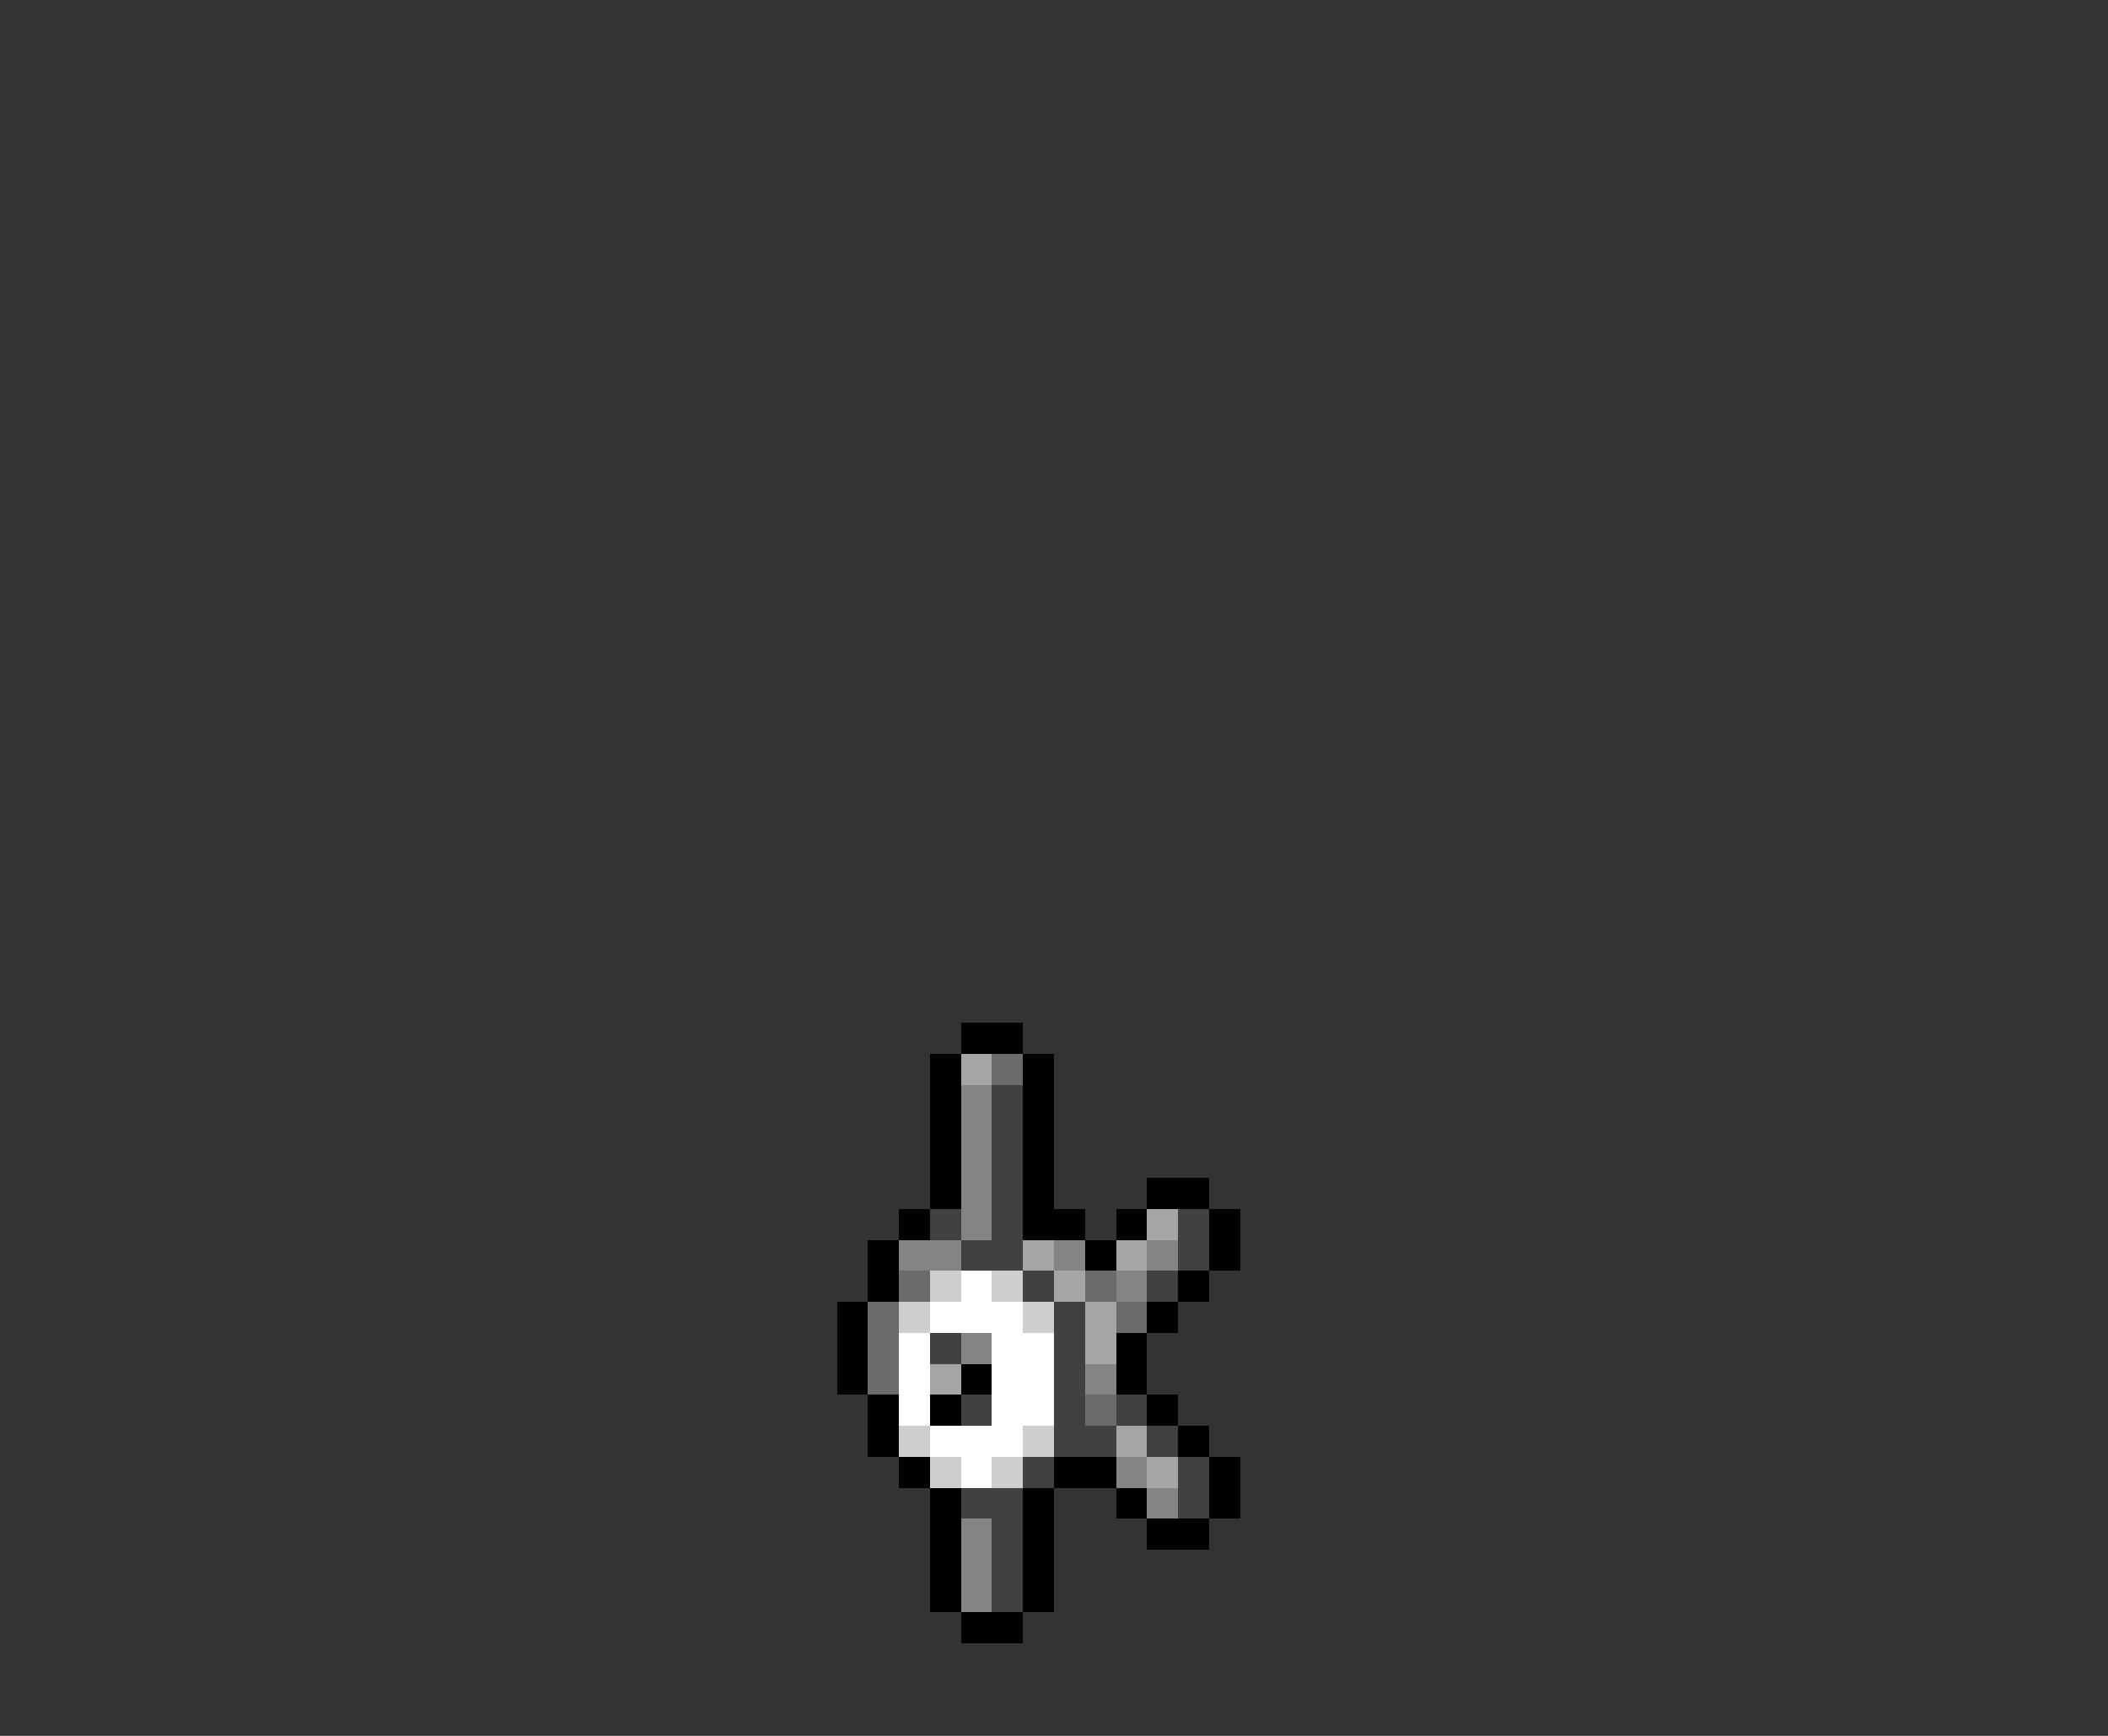 <svg xmlns="http://www.w3.org/2000/svg" viewBox="0 -0.5 68 56" shape-rendering="crispEdges">
<rect x="0" y="-0.5" width="68" height="56" fill="#333333" stroke="none"/>
<path stroke="#000000" d="M31 33h2M30 34h1M33 34h1M30 35h1M33 35h1M30 36h1M33 36h1M30 37h1M33 37h1M30 38h1M33 38h1M37 38h2M29 39h1M33 39h2M36 39h1M39 39h1M28 40h1M35 40h1M39 40h1M28 41h1M38 41h1M27 42h1M37 42h1M27 43h1M36 43h1M27 44h1M31 44h1M36 44h1M28 45h1M30 45h1M37 45h1M28 46h1M38 46h1M29 47h1M34 47h2M39 47h1M30 48h1M33 48h1M36 48h1M39 48h1M30 49h1M33 49h1M37 49h2M30 50h1M33 50h1M30 51h1M33 51h1M31 52h2" />
<path stroke="#a5a5a5" d="M31 34h1M37 39h1M33 40h1M36 40h1M34 41h1M35 42h1M35 43h1M30 44h1M36 46h1M37 47h1" />
<path stroke="#6b6b6b" d="M32 34h1M29 41h1M35 41h1M28 42h1M36 42h1M28 43h1M28 44h1M35 45h1" />
<path stroke="#848484" d="M31 35h1M31 36h1M31 37h1M31 38h1M31 39h1M29 40h2M34 40h1M37 40h1M36 41h1M31 43h1M35 44h1M36 47h1M37 48h1M31 49h1M31 50h1M31 51h1" />
<path stroke="#414141" d="M32 35h1M32 36h1M32 37h1M32 38h1M30 39h1M32 39h1M38 39h1M31 40h2M38 40h1M33 41h1M37 41h1M34 42h1M30 43h1M34 43h1M34 44h1M31 45h1M34 45h1M36 45h1M34 46h2M37 46h1M33 47h1M38 47h1M31 48h2M38 48h1M32 49h1M32 50h1M32 51h1" />
<path stroke="#cecece" d="M30 41h1M32 41h1M29 42h1M33 42h1M29 46h1M33 46h1M30 47h1M32 47h1" />
<path stroke="#ffffff" d="M31 41h1M30 42h3M29 43h1M32 43h2M29 44h1M32 44h2M29 45h1M32 45h2M30 46h3M31 47h1" />
</svg>